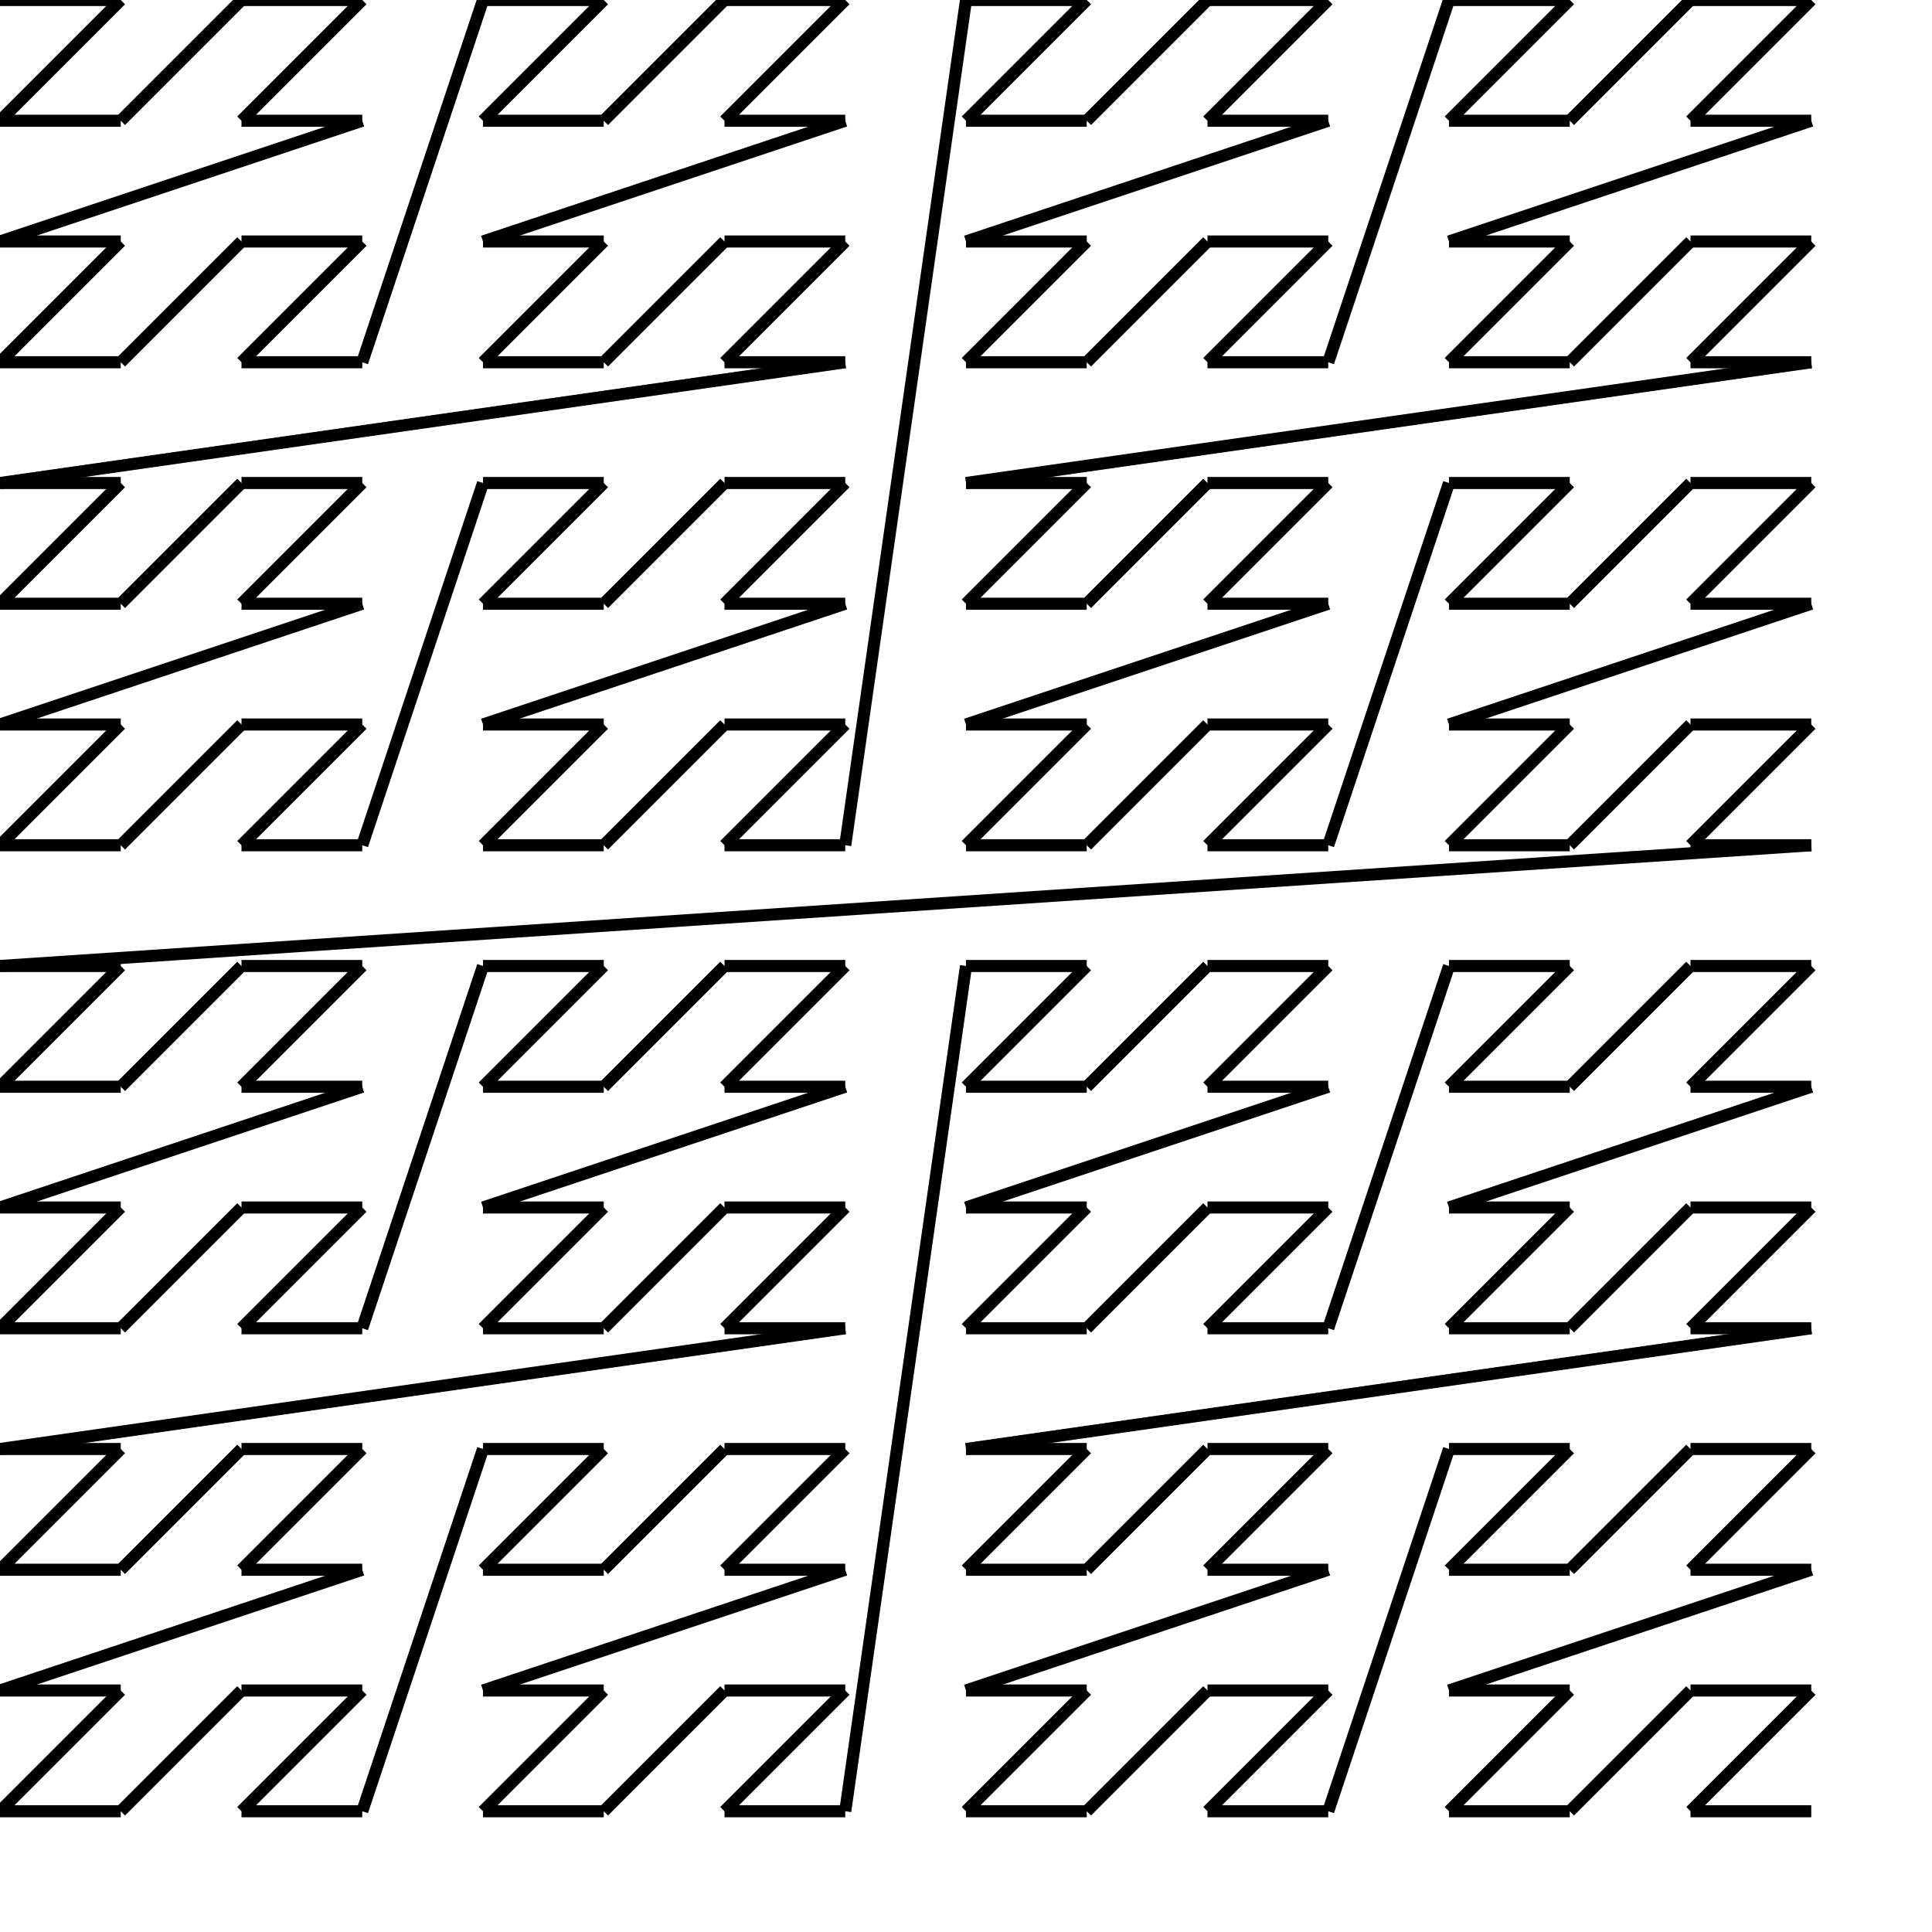 <svg xmlns="http://www.w3.org/2000/svg" width="160" height="160">
<line x1="0" y1="0" x2="10" y2="0" stroke="black" />
<line x1="10" y1="0" x2="0" y2="10" stroke="black" />
<line x1="0" y1="10" x2="10" y2="10" stroke="black" />
<line x1="10" y1="10" x2="20" y2="0" stroke="black" />
<line x1="20" y1="0" x2="30" y2="0" stroke="black" />
<line x1="30" y1="0" x2="20" y2="10" stroke="black" />
<line x1="20" y1="10" x2="30" y2="10" stroke="black" />
<line x1="30" y1="10" x2="0" y2="20" stroke="black" />
<line x1="0" y1="20" x2="10" y2="20" stroke="black" />
<line x1="10" y1="20" x2="0" y2="30" stroke="black" />
<line x1="0" y1="30" x2="10" y2="30" stroke="black" />
<line x1="10" y1="30" x2="20" y2="20" stroke="black" />
<line x1="20" y1="20" x2="30" y2="20" stroke="black" />
<line x1="30" y1="20" x2="20" y2="30" stroke="black" />
<line x1="20" y1="30" x2="30" y2="30" stroke="black" />
<line x1="30" y1="30" x2="40" y2="0" stroke="black" />
<line x1="40" y1="0" x2="50" y2="0" stroke="black" />
<line x1="50" y1="0" x2="40" y2="10" stroke="black" />
<line x1="40" y1="10" x2="50" y2="10" stroke="black" />
<line x1="50" y1="10" x2="60" y2="0" stroke="black" />
<line x1="60" y1="0" x2="70" y2="0" stroke="black" />
<line x1="70" y1="0" x2="60" y2="10" stroke="black" />
<line x1="60" y1="10" x2="70" y2="10" stroke="black" />
<line x1="70" y1="10" x2="40" y2="20" stroke="black" />
<line x1="40" y1="20" x2="50" y2="20" stroke="black" />
<line x1="50" y1="20" x2="40" y2="30" stroke="black" />
<line x1="40" y1="30" x2="50" y2="30" stroke="black" />
<line x1="50" y1="30" x2="60" y2="20" stroke="black" />
<line x1="60" y1="20" x2="70" y2="20" stroke="black" />
<line x1="70" y1="20" x2="60" y2="30" stroke="black" />
<line x1="60" y1="30" x2="70" y2="30" stroke="black" />
<line x1="70" y1="30" x2="0" y2="40" stroke="black" />
<line x1="0" y1="40" x2="10" y2="40" stroke="black" />
<line x1="10" y1="40" x2="0" y2="50" stroke="black" />
<line x1="0" y1="50" x2="10" y2="50" stroke="black" />
<line x1="10" y1="50" x2="20" y2="40" stroke="black" />
<line x1="20" y1="40" x2="30" y2="40" stroke="black" />
<line x1="30" y1="40" x2="20" y2="50" stroke="black" />
<line x1="20" y1="50" x2="30" y2="50" stroke="black" />
<line x1="30" y1="50" x2="0" y2="60" stroke="black" />
<line x1="0" y1="60" x2="10" y2="60" stroke="black" />
<line x1="10" y1="60" x2="0" y2="70" stroke="black" />
<line x1="0" y1="70" x2="10" y2="70" stroke="black" />
<line x1="10" y1="70" x2="20" y2="60" stroke="black" />
<line x1="20" y1="60" x2="30" y2="60" stroke="black" />
<line x1="30" y1="60" x2="20" y2="70" stroke="black" />
<line x1="20" y1="70" x2="30" y2="70" stroke="black" />
<line x1="30" y1="70" x2="40" y2="40" stroke="black" />
<line x1="40" y1="40" x2="50" y2="40" stroke="black" />
<line x1="50" y1="40" x2="40" y2="50" stroke="black" />
<line x1="40" y1="50" x2="50" y2="50" stroke="black" />
<line x1="50" y1="50" x2="60" y2="40" stroke="black" />
<line x1="60" y1="40" x2="70" y2="40" stroke="black" />
<line x1="70" y1="40" x2="60" y2="50" stroke="black" />
<line x1="60" y1="50" x2="70" y2="50" stroke="black" />
<line x1="70" y1="50" x2="40" y2="60" stroke="black" />
<line x1="40" y1="60" x2="50" y2="60" stroke="black" />
<line x1="50" y1="60" x2="40" y2="70" stroke="black" />
<line x1="40" y1="70" x2="50" y2="70" stroke="black" />
<line x1="50" y1="70" x2="60" y2="60" stroke="black" />
<line x1="60" y1="60" x2="70" y2="60" stroke="black" />
<line x1="70" y1="60" x2="60" y2="70" stroke="black" />
<line x1="60" y1="70" x2="70" y2="70" stroke="black" />
<line x1="70" y1="70" x2="80" y2="0" stroke="black" />
<line x1="80" y1="0" x2="90" y2="0" stroke="black" />
<line x1="90" y1="0" x2="80" y2="10" stroke="black" />
<line x1="80" y1="10" x2="90" y2="10" stroke="black" />
<line x1="90" y1="10" x2="100" y2="0" stroke="black" />
<line x1="100" y1="0" x2="110" y2="0" stroke="black" />
<line x1="110" y1="0" x2="100" y2="10" stroke="black" />
<line x1="100" y1="10" x2="110" y2="10" stroke="black" />
<line x1="110" y1="10" x2="80" y2="20" stroke="black" />
<line x1="80" y1="20" x2="90" y2="20" stroke="black" />
<line x1="90" y1="20" x2="80" y2="30" stroke="black" />
<line x1="80" y1="30" x2="90" y2="30" stroke="black" />
<line x1="90" y1="30" x2="100" y2="20" stroke="black" />
<line x1="100" y1="20" x2="110" y2="20" stroke="black" />
<line x1="110" y1="20" x2="100" y2="30" stroke="black" />
<line x1="100" y1="30" x2="110" y2="30" stroke="black" />
<line x1="110" y1="30" x2="120" y2="0" stroke="black" />
<line x1="120" y1="0" x2="130" y2="0" stroke="black" />
<line x1="130" y1="0" x2="120" y2="10" stroke="black" />
<line x1="120" y1="10" x2="130" y2="10" stroke="black" />
<line x1="130" y1="10" x2="140" y2="0" stroke="black" />
<line x1="140" y1="0" x2="150" y2="0" stroke="black" />
<line x1="150" y1="0" x2="140" y2="10" stroke="black" />
<line x1="140" y1="10" x2="150" y2="10" stroke="black" />
<line x1="150" y1="10" x2="120" y2="20" stroke="black" />
<line x1="120" y1="20" x2="130" y2="20" stroke="black" />
<line x1="130" y1="20" x2="120" y2="30" stroke="black" />
<line x1="120" y1="30" x2="130" y2="30" stroke="black" />
<line x1="130" y1="30" x2="140" y2="20" stroke="black" />
<line x1="140" y1="20" x2="150" y2="20" stroke="black" />
<line x1="150" y1="20" x2="140" y2="30" stroke="black" />
<line x1="140" y1="30" x2="150" y2="30" stroke="black" />
<line x1="150" y1="30" x2="80" y2="40" stroke="black" />
<line x1="80" y1="40" x2="90" y2="40" stroke="black" />
<line x1="90" y1="40" x2="80" y2="50" stroke="black" />
<line x1="80" y1="50" x2="90" y2="50" stroke="black" />
<line x1="90" y1="50" x2="100" y2="40" stroke="black" />
<line x1="100" y1="40" x2="110" y2="40" stroke="black" />
<line x1="110" y1="40" x2="100" y2="50" stroke="black" />
<line x1="100" y1="50" x2="110" y2="50" stroke="black" />
<line x1="110" y1="50" x2="80" y2="60" stroke="black" />
<line x1="80" y1="60" x2="90" y2="60" stroke="black" />
<line x1="90" y1="60" x2="80" y2="70" stroke="black" />
<line x1="80" y1="70" x2="90" y2="70" stroke="black" />
<line x1="90" y1="70" x2="100" y2="60" stroke="black" />
<line x1="100" y1="60" x2="110" y2="60" stroke="black" />
<line x1="110" y1="60" x2="100" y2="70" stroke="black" />
<line x1="100" y1="70" x2="110" y2="70" stroke="black" />
<line x1="110" y1="70" x2="120" y2="40" stroke="black" />
<line x1="120" y1="40" x2="130" y2="40" stroke="black" />
<line x1="130" y1="40" x2="120" y2="50" stroke="black" />
<line x1="120" y1="50" x2="130" y2="50" stroke="black" />
<line x1="130" y1="50" x2="140" y2="40" stroke="black" />
<line x1="140" y1="40" x2="150" y2="40" stroke="black" />
<line x1="150" y1="40" x2="140" y2="50" stroke="black" />
<line x1="140" y1="50" x2="150" y2="50" stroke="black" />
<line x1="150" y1="50" x2="120" y2="60" stroke="black" />
<line x1="120" y1="60" x2="130" y2="60" stroke="black" />
<line x1="130" y1="60" x2="120" y2="70" stroke="black" />
<line x1="120" y1="70" x2="130" y2="70" stroke="black" />
<line x1="130" y1="70" x2="140" y2="60" stroke="black" />
<line x1="140" y1="60" x2="150" y2="60" stroke="black" />
<line x1="150" y1="60" x2="140" y2="70" stroke="black" />
<line x1="140" y1="70" x2="150" y2="70" stroke="black" />
<line x1="150" y1="70" x2="0" y2="80" stroke="black" />
<line x1="0" y1="80" x2="10" y2="80" stroke="black" />
<line x1="10" y1="80" x2="0" y2="90" stroke="black" />
<line x1="0" y1="90" x2="10" y2="90" stroke="black" />
<line x1="10" y1="90" x2="20" y2="80" stroke="black" />
<line x1="20" y1="80" x2="30" y2="80" stroke="black" />
<line x1="30" y1="80" x2="20" y2="90" stroke="black" />
<line x1="20" y1="90" x2="30" y2="90" stroke="black" />
<line x1="30" y1="90" x2="0" y2="100" stroke="black" />
<line x1="0" y1="100" x2="10" y2="100" stroke="black" />
<line x1="10" y1="100" x2="0" y2="110" stroke="black" />
<line x1="0" y1="110" x2="10" y2="110" stroke="black" />
<line x1="10" y1="110" x2="20" y2="100" stroke="black" />
<line x1="20" y1="100" x2="30" y2="100" stroke="black" />
<line x1="30" y1="100" x2="20" y2="110" stroke="black" />
<line x1="20" y1="110" x2="30" y2="110" stroke="black" />
<line x1="30" y1="110" x2="40" y2="80" stroke="black" />
<line x1="40" y1="80" x2="50" y2="80" stroke="black" />
<line x1="50" y1="80" x2="40" y2="90" stroke="black" />
<line x1="40" y1="90" x2="50" y2="90" stroke="black" />
<line x1="50" y1="90" x2="60" y2="80" stroke="black" />
<line x1="60" y1="80" x2="70" y2="80" stroke="black" />
<line x1="70" y1="80" x2="60" y2="90" stroke="black" />
<line x1="60" y1="90" x2="70" y2="90" stroke="black" />
<line x1="70" y1="90" x2="40" y2="100" stroke="black" />
<line x1="40" y1="100" x2="50" y2="100" stroke="black" />
<line x1="50" y1="100" x2="40" y2="110" stroke="black" />
<line x1="40" y1="110" x2="50" y2="110" stroke="black" />
<line x1="50" y1="110" x2="60" y2="100" stroke="black" />
<line x1="60" y1="100" x2="70" y2="100" stroke="black" />
<line x1="70" y1="100" x2="60" y2="110" stroke="black" />
<line x1="60" y1="110" x2="70" y2="110" stroke="black" />
<line x1="70" y1="110" x2="0" y2="120" stroke="black" />
<line x1="0" y1="120" x2="10" y2="120" stroke="black" />
<line x1="10" y1="120" x2="0" y2="130" stroke="black" />
<line x1="0" y1="130" x2="10" y2="130" stroke="black" />
<line x1="10" y1="130" x2="20" y2="120" stroke="black" />
<line x1="20" y1="120" x2="30" y2="120" stroke="black" />
<line x1="30" y1="120" x2="20" y2="130" stroke="black" />
<line x1="20" y1="130" x2="30" y2="130" stroke="black" />
<line x1="30" y1="130" x2="0" y2="140" stroke="black" />
<line x1="0" y1="140" x2="10" y2="140" stroke="black" />
<line x1="10" y1="140" x2="0" y2="150" stroke="black" />
<line x1="0" y1="150" x2="10" y2="150" stroke="black" />
<line x1="10" y1="150" x2="20" y2="140" stroke="black" />
<line x1="20" y1="140" x2="30" y2="140" stroke="black" />
<line x1="30" y1="140" x2="20" y2="150" stroke="black" />
<line x1="20" y1="150" x2="30" y2="150" stroke="black" />
<line x1="30" y1="150" x2="40" y2="120" stroke="black" />
<line x1="40" y1="120" x2="50" y2="120" stroke="black" />
<line x1="50" y1="120" x2="40" y2="130" stroke="black" />
<line x1="40" y1="130" x2="50" y2="130" stroke="black" />
<line x1="50" y1="130" x2="60" y2="120" stroke="black" />
<line x1="60" y1="120" x2="70" y2="120" stroke="black" />
<line x1="70" y1="120" x2="60" y2="130" stroke="black" />
<line x1="60" y1="130" x2="70" y2="130" stroke="black" />
<line x1="70" y1="130" x2="40" y2="140" stroke="black" />
<line x1="40" y1="140" x2="50" y2="140" stroke="black" />
<line x1="50" y1="140" x2="40" y2="150" stroke="black" />
<line x1="40" y1="150" x2="50" y2="150" stroke="black" />
<line x1="50" y1="150" x2="60" y2="140" stroke="black" />
<line x1="60" y1="140" x2="70" y2="140" stroke="black" />
<line x1="70" y1="140" x2="60" y2="150" stroke="black" />
<line x1="60" y1="150" x2="70" y2="150" stroke="black" />
<line x1="70" y1="150" x2="80" y2="80" stroke="black" />
<line x1="80" y1="80" x2="90" y2="80" stroke="black" />
<line x1="90" y1="80" x2="80" y2="90" stroke="black" />
<line x1="80" y1="90" x2="90" y2="90" stroke="black" />
<line x1="90" y1="90" x2="100" y2="80" stroke="black" />
<line x1="100" y1="80" x2="110" y2="80" stroke="black" />
<line x1="110" y1="80" x2="100" y2="90" stroke="black" />
<line x1="100" y1="90" x2="110" y2="90" stroke="black" />
<line x1="110" y1="90" x2="80" y2="100" stroke="black" />
<line x1="80" y1="100" x2="90" y2="100" stroke="black" />
<line x1="90" y1="100" x2="80" y2="110" stroke="black" />
<line x1="80" y1="110" x2="90" y2="110" stroke="black" />
<line x1="90" y1="110" x2="100" y2="100" stroke="black" />
<line x1="100" y1="100" x2="110" y2="100" stroke="black" />
<line x1="110" y1="100" x2="100" y2="110" stroke="black" />
<line x1="100" y1="110" x2="110" y2="110" stroke="black" />
<line x1="110" y1="110" x2="120" y2="80" stroke="black" />
<line x1="120" y1="80" x2="130" y2="80" stroke="black" />
<line x1="130" y1="80" x2="120" y2="90" stroke="black" />
<line x1="120" y1="90" x2="130" y2="90" stroke="black" />
<line x1="130" y1="90" x2="140" y2="80" stroke="black" />
<line x1="140" y1="80" x2="150" y2="80" stroke="black" />
<line x1="150" y1="80" x2="140" y2="90" stroke="black" />
<line x1="140" y1="90" x2="150" y2="90" stroke="black" />
<line x1="150" y1="90" x2="120" y2="100" stroke="black" />
<line x1="120" y1="100" x2="130" y2="100" stroke="black" />
<line x1="130" y1="100" x2="120" y2="110" stroke="black" />
<line x1="120" y1="110" x2="130" y2="110" stroke="black" />
<line x1="130" y1="110" x2="140" y2="100" stroke="black" />
<line x1="140" y1="100" x2="150" y2="100" stroke="black" />
<line x1="150" y1="100" x2="140" y2="110" stroke="black" />
<line x1="140" y1="110" x2="150" y2="110" stroke="black" />
<line x1="150" y1="110" x2="80" y2="120" stroke="black" />
<line x1="80" y1="120" x2="90" y2="120" stroke="black" />
<line x1="90" y1="120" x2="80" y2="130" stroke="black" />
<line x1="80" y1="130" x2="90" y2="130" stroke="black" />
<line x1="90" y1="130" x2="100" y2="120" stroke="black" />
<line x1="100" y1="120" x2="110" y2="120" stroke="black" />
<line x1="110" y1="120" x2="100" y2="130" stroke="black" />
<line x1="100" y1="130" x2="110" y2="130" stroke="black" />
<line x1="110" y1="130" x2="80" y2="140" stroke="black" />
<line x1="80" y1="140" x2="90" y2="140" stroke="black" />
<line x1="90" y1="140" x2="80" y2="150" stroke="black" />
<line x1="80" y1="150" x2="90" y2="150" stroke="black" />
<line x1="90" y1="150" x2="100" y2="140" stroke="black" />
<line x1="100" y1="140" x2="110" y2="140" stroke="black" />
<line x1="110" y1="140" x2="100" y2="150" stroke="black" />
<line x1="100" y1="150" x2="110" y2="150" stroke="black" />
<line x1="110" y1="150" x2="120" y2="120" stroke="black" />
<line x1="120" y1="120" x2="130" y2="120" stroke="black" />
<line x1="130" y1="120" x2="120" y2="130" stroke="black" />
<line x1="120" y1="130" x2="130" y2="130" stroke="black" />
<line x1="130" y1="130" x2="140" y2="120" stroke="black" />
<line x1="140" y1="120" x2="150" y2="120" stroke="black" />
<line x1="150" y1="120" x2="140" y2="130" stroke="black" />
<line x1="140" y1="130" x2="150" y2="130" stroke="black" />
<line x1="150" y1="130" x2="120" y2="140" stroke="black" />
<line x1="120" y1="140" x2="130" y2="140" stroke="black" />
<line x1="130" y1="140" x2="120" y2="150" stroke="black" />
<line x1="120" y1="150" x2="130" y2="150" stroke="black" />
<line x1="130" y1="150" x2="140" y2="140" stroke="black" />
<line x1="140" y1="140" x2="150" y2="140" stroke="black" />
<line x1="150" y1="140" x2="140" y2="150" stroke="black" />
<line x1="140" y1="150" x2="150" y2="150" stroke="black" />
</svg>